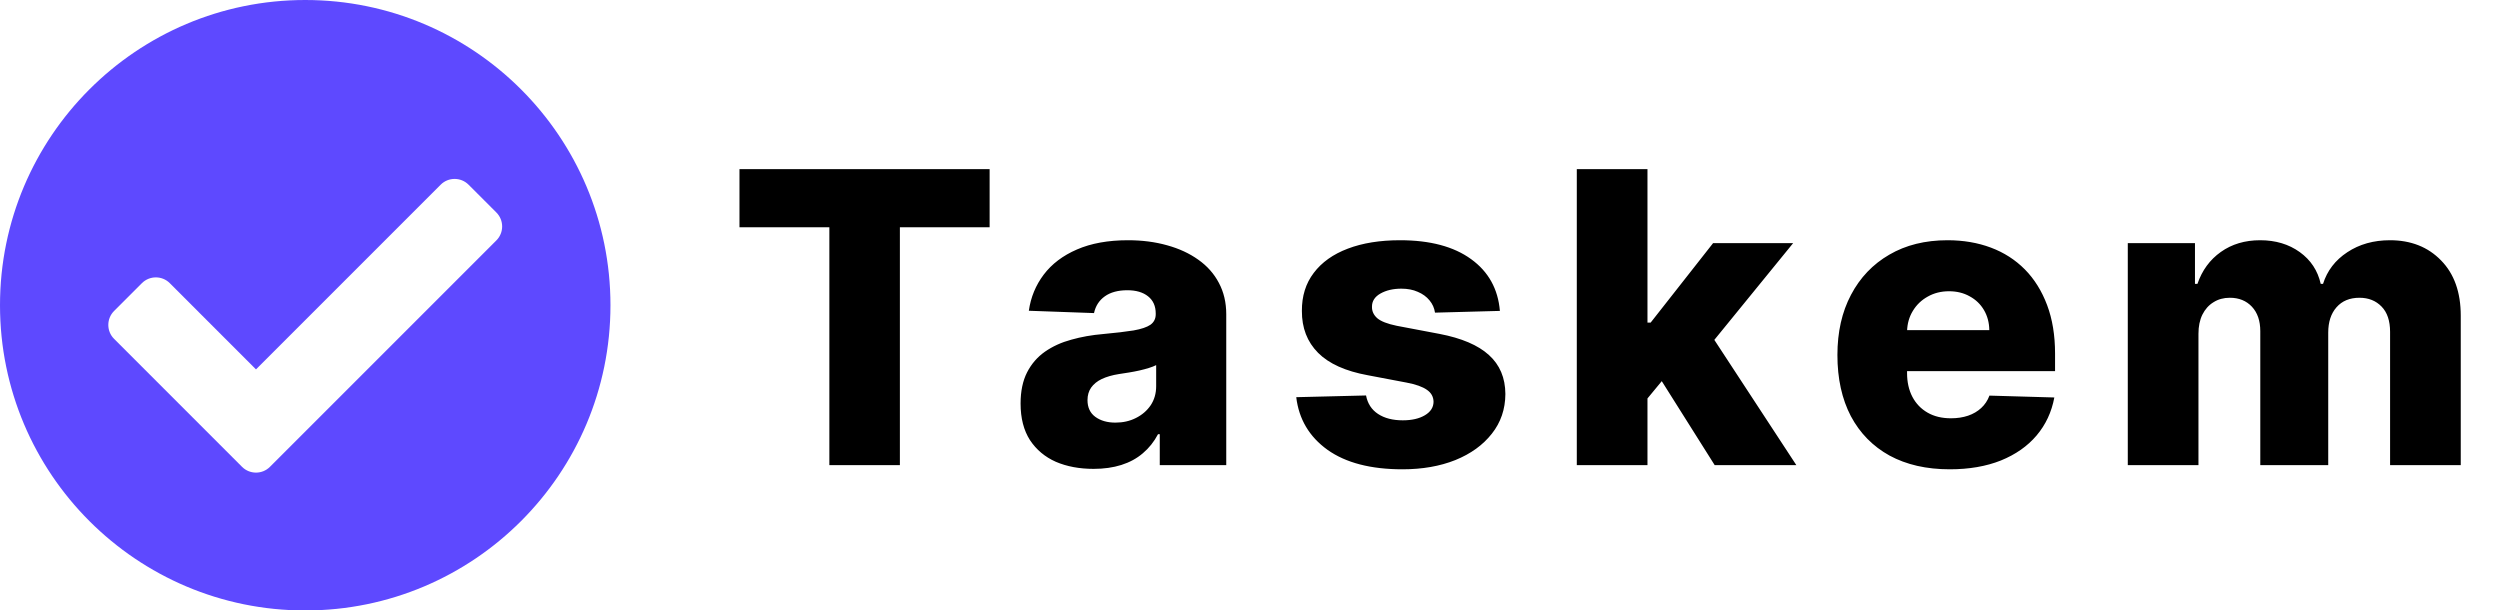<svg width="86" height="21" viewBox="0 0 86 21" fill="none" xmlns="http://www.w3.org/2000/svg">
<path d="M25.438 7.817V5.818H34.043V7.817H30.956V16H28.53V7.817H25.438ZM37.619 16.129C37.132 16.129 36.699 16.048 36.321 15.886C35.947 15.72 35.65 15.471 35.431 15.14C35.216 14.805 35.108 14.386 35.108 13.882C35.108 13.458 35.183 13.1 35.332 12.808C35.481 12.517 35.687 12.28 35.948 12.097C36.21 11.915 36.512 11.777 36.853 11.685C37.195 11.588 37.559 11.524 37.947 11.491C38.381 11.451 38.731 11.41 38.996 11.367C39.261 11.32 39.453 11.255 39.573 11.173C39.695 11.086 39.757 10.965 39.757 10.81V10.785C39.757 10.53 39.669 10.332 39.493 10.193C39.318 10.054 39.081 9.984 38.782 9.984C38.461 9.984 38.202 10.054 38.007 10.193C37.811 10.332 37.687 10.525 37.634 10.77L35.392 10.69C35.458 10.226 35.629 9.812 35.904 9.447C36.182 9.08 36.563 8.791 37.047 8.582C37.534 8.37 38.119 8.264 38.802 8.264C39.289 8.264 39.738 8.322 40.149 8.438C40.56 8.551 40.918 8.717 41.223 8.935C41.528 9.151 41.764 9.416 41.929 9.731C42.098 10.046 42.183 10.405 42.183 10.81V16H39.896V14.936H39.836C39.7 15.195 39.526 15.413 39.314 15.592C39.105 15.771 38.858 15.905 38.573 15.995C38.292 16.084 37.974 16.129 37.619 16.129ZM38.37 14.538C38.631 14.538 38.867 14.485 39.075 14.379C39.288 14.273 39.457 14.127 39.583 13.942C39.709 13.753 39.772 13.534 39.772 13.286V12.56C39.702 12.596 39.617 12.629 39.518 12.659C39.422 12.689 39.316 12.717 39.2 12.744C39.084 12.77 38.965 12.793 38.842 12.813C38.719 12.833 38.602 12.851 38.489 12.868C38.26 12.904 38.065 12.961 37.902 13.037C37.743 13.113 37.62 13.213 37.534 13.335C37.452 13.454 37.41 13.597 37.41 13.763C37.41 14.015 37.499 14.207 37.678 14.339C37.861 14.472 38.091 14.538 38.37 14.538ZM51.596 10.695L49.364 10.755C49.341 10.596 49.278 10.455 49.175 10.332C49.072 10.206 48.938 10.109 48.772 10.039C48.61 9.966 48.421 9.93 48.206 9.93C47.924 9.93 47.684 9.986 47.485 10.099C47.289 10.211 47.193 10.364 47.196 10.556C47.193 10.705 47.253 10.835 47.375 10.944C47.501 11.053 47.725 11.141 48.047 11.207L49.518 11.486C50.28 11.632 50.847 11.874 51.218 12.212C51.593 12.55 51.782 12.997 51.785 13.554C51.782 14.078 51.626 14.533 51.318 14.921C51.013 15.309 50.595 15.611 50.065 15.826C49.535 16.038 48.928 16.144 48.245 16.144C47.155 16.144 46.295 15.921 45.665 15.473C45.039 15.022 44.681 14.419 44.591 13.663L46.992 13.604C47.045 13.882 47.183 14.094 47.405 14.24C47.627 14.386 47.911 14.459 48.255 14.459C48.567 14.459 48.82 14.401 49.016 14.285C49.212 14.169 49.311 14.015 49.314 13.822C49.311 13.65 49.235 13.512 49.086 13.41C48.936 13.304 48.703 13.221 48.385 13.161L47.052 12.908C46.286 12.768 45.716 12.512 45.342 12.137C44.967 11.759 44.782 11.279 44.785 10.695C44.782 10.185 44.918 9.749 45.193 9.388C45.468 9.023 45.859 8.745 46.366 8.553C46.873 8.36 47.471 8.264 48.161 8.264C49.195 8.264 50.01 8.481 50.607 8.915C51.203 9.346 51.533 9.94 51.596 10.695ZM56.434 13.996L56.444 11.098H56.782L58.93 8.364H61.684L58.493 12.281H57.851L56.434 13.996ZM54.242 16V5.818H56.673V16H54.242ZM58.985 16L56.986 12.828L58.587 11.103L61.794 16H58.985ZM67.07 16.144C66.271 16.144 65.582 15.987 65.001 15.672C64.425 15.354 63.981 14.901 63.669 14.315C63.361 13.725 63.207 13.024 63.207 12.212C63.207 11.423 63.362 10.733 63.674 10.143C63.986 9.55 64.425 9.089 64.992 8.761C65.558 8.43 66.226 8.264 66.995 8.264C67.539 8.264 68.036 8.349 68.487 8.518C68.937 8.687 69.327 8.937 69.655 9.268C69.983 9.6 70.238 10.009 70.421 10.496C70.603 10.98 70.694 11.536 70.694 12.162V12.768H64.057V11.357H68.432C68.429 11.098 68.367 10.868 68.248 10.665C68.129 10.463 67.965 10.306 67.756 10.193C67.55 10.077 67.313 10.019 67.045 10.019C66.773 10.019 66.529 10.081 66.314 10.203C66.099 10.322 65.928 10.486 65.802 10.695C65.676 10.901 65.61 11.134 65.603 11.396V12.833C65.603 13.145 65.664 13.418 65.787 13.653C65.91 13.885 66.084 14.066 66.309 14.195C66.534 14.325 66.803 14.389 67.114 14.389C67.33 14.389 67.525 14.359 67.701 14.3C67.877 14.24 68.028 14.152 68.153 14.036C68.279 13.92 68.374 13.778 68.437 13.609L70.669 13.673C70.576 14.174 70.372 14.61 70.058 14.981C69.746 15.349 69.337 15.635 68.83 15.841C68.323 16.043 67.736 16.144 67.07 16.144ZM73.196 16V8.364H75.507V9.766H75.592C75.751 9.302 76.019 8.935 76.397 8.667C76.775 8.398 77.226 8.264 77.75 8.264C78.28 8.264 78.734 8.4 79.112 8.672C79.49 8.944 79.73 9.308 79.833 9.766H79.912C80.055 9.312 80.333 8.949 80.747 8.677C81.162 8.402 81.651 8.264 82.214 8.264C82.937 8.264 83.523 8.496 83.974 8.96C84.425 9.421 84.65 10.054 84.65 10.859V16H82.219V11.416C82.219 11.035 82.121 10.745 81.926 10.546C81.73 10.344 81.477 10.243 81.165 10.243C80.83 10.243 80.567 10.352 80.375 10.571C80.186 10.787 80.091 11.076 80.091 11.441V16H77.754V11.391C77.754 11.037 77.658 10.757 77.466 10.551C77.274 10.346 77.02 10.243 76.706 10.243C76.493 10.243 76.306 10.294 76.144 10.397C75.981 10.496 75.854 10.639 75.761 10.825C75.671 11.01 75.627 11.229 75.627 11.481V16H73.196Z" fill="black"/>
<path d="M21 10.5C21 16.299 16.299 21 10.5 21C4.701 21 0 16.299 0 10.5C0 4.701 4.701 0 10.5 0C16.299 0 21 4.701 21 10.5ZM9.285 16.06L17.076 8.269C17.34 8.005 17.34 7.576 17.076 7.311L16.118 6.353C15.853 6.089 15.424 6.089 15.16 6.353L8.806 12.707L5.84 9.74C5.576 9.476 5.147 9.476 4.882 9.74L3.924 10.698C3.66 10.963 3.66 11.392 3.924 11.656L8.327 16.06C8.592 16.324 9.021 16.324 9.285 16.06V16.06Z" fill="#5E49FF"/>
</svg>
